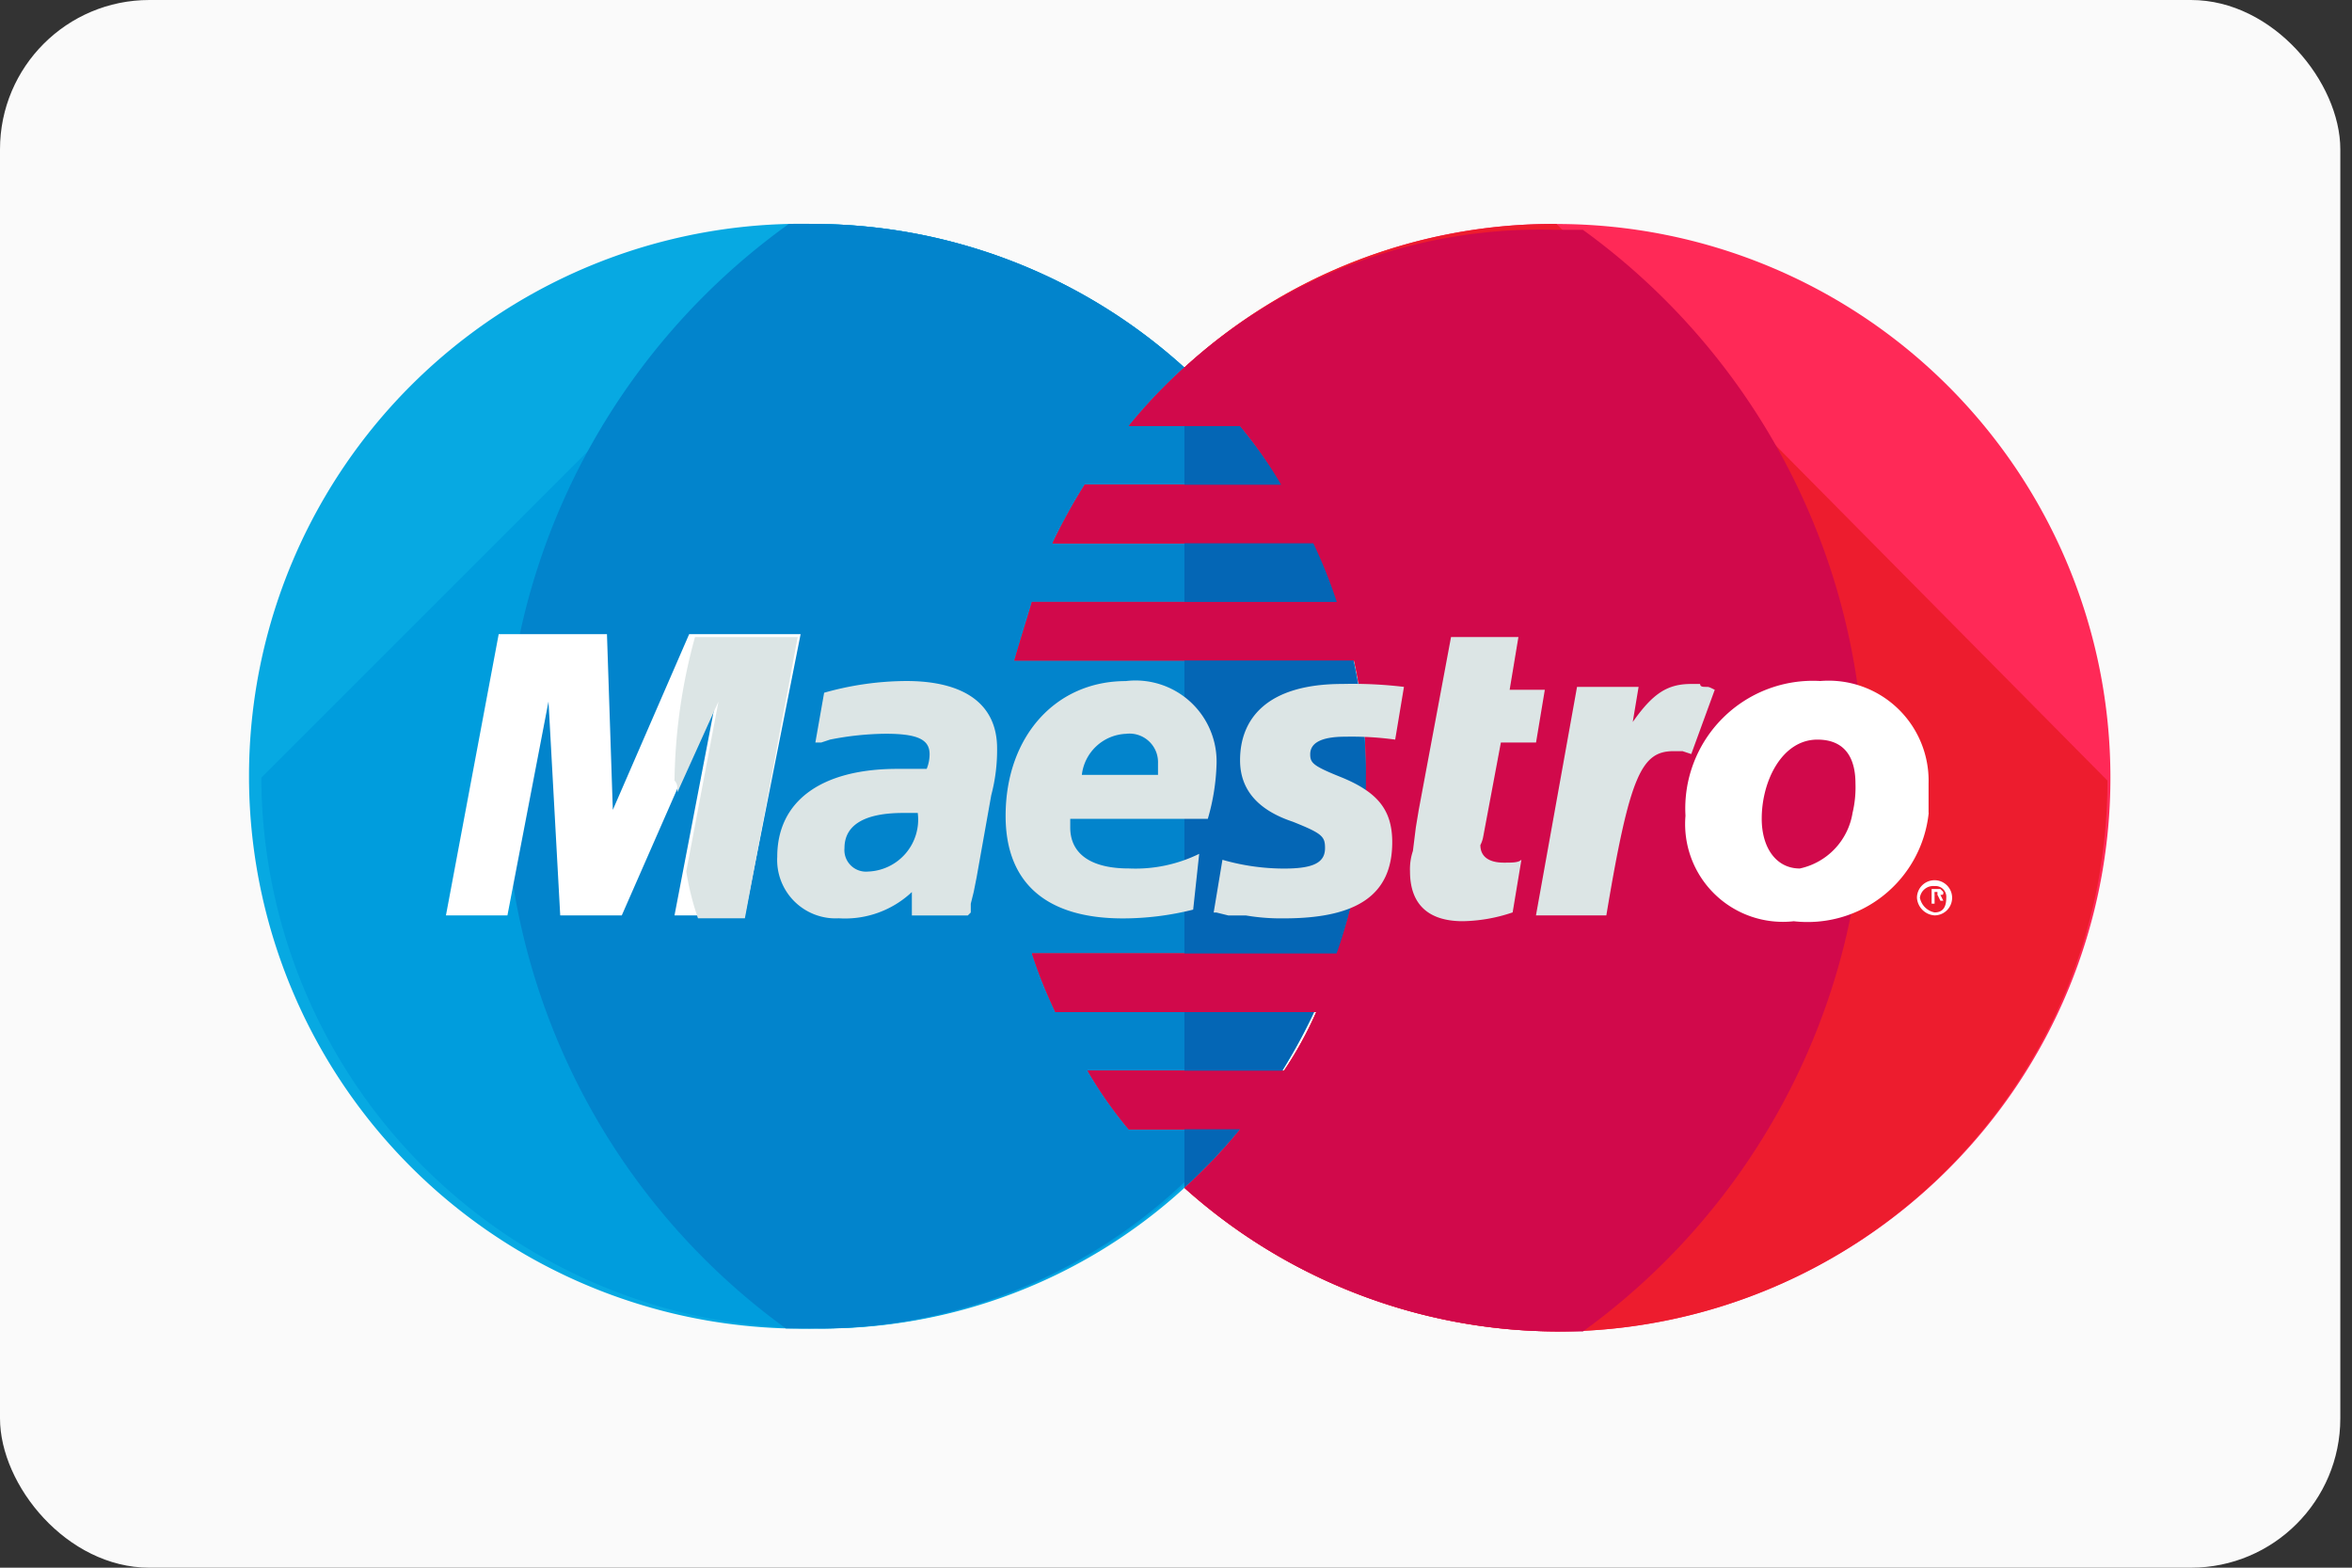 <svg xmlns="http://www.w3.org/2000/svg" xmlns:xlink="http://www.w3.org/1999/xlink" width="63" height="42" viewBox="0 0 63 42">
  <rect x="0" y="0" width="63" height="42" fill="#333333" stroke="none"/>
  <defs>
    <clipPath id="clip-maestro">
      <rect width="63" height="42"/>
    </clipPath>
  </defs>
  <g id="maestro" clip-path="url(#clip-maestro)">
    <g id="Visa">
      <rect id="Rectangle_1" data-name="Rectangle 1" width="62.687" height="42" rx="4" fill="#fafafa"/>
    </g>
    <g id="maestro-2" data-name="maestro" transform="translate(6.5 -7.1)">
      <path id="Path_19" data-name="Path 19" d="M25.225,38.924A14.835,14.835,0,0,0,15.335,13.1a14.8,14.8,0,1,0,0,29.591A14.365,14.365,0,0,0,25.225,38.924Z" transform="translate(0 0)" fill="#07a9e2" fill-rule="evenodd"/>
      <path id="Path_20" data-name="Path 20" d="M.5,27.935A14.806,14.806,0,0,0,15.335,42.691a14.289,14.289,0,0,0,9.89-3.846A14.8,14.8,0,0,0,15.335,13.1" transform="translate(0 0)" fill="#009ddd" fill-rule="evenodd"/>
      <path id="Path_21" data-name="Path 21" d="M27.01,16.946A14.806,14.806,0,0,0,17.12,13.1h-.706a18.238,18.238,0,0,0-.078,29.591h.706a14.289,14.289,0,0,0,9.89-3.846,14.832,14.832,0,0,0,.078-21.9Z" transform="translate(-1.785 0)" fill="#0284cc" fill-rule="evenodd"/>
      <path id="Path_22" data-name="Path 22" d="M40.721,13.1a14.628,14.628,0,0,0-9.968,3.846,14.1,14.1,0,0,0-1.491,1.57h2.983a11.217,11.217,0,0,1,1.1,1.57H28.084a15.566,15.566,0,0,0-.863,1.57h6.986a13.087,13.087,0,0,1,.628,1.57H26.671c-.157.549-.314,1.02-.471,1.57h9.1a13.75,13.75,0,0,1,.314,3.14,13.488,13.488,0,0,1-.785,4.709H26.671a13.087,13.087,0,0,0,.628,1.57h6.986a10.055,10.055,0,0,1-.863,1.57H28.162a11.216,11.216,0,0,0,1.1,1.57h2.983a14.105,14.105,0,0,1-1.491,1.57,15.008,15.008,0,0,0,9.968,3.846,14.835,14.835,0,0,0,0-29.67Z" transform="translate(-5.528 0)" fill="#ff2957" fill-rule="evenodd"/>
      <path id="Path_23" data-name="Path 23" d="M40.721,13.1a14.628,14.628,0,0,0-9.968,3.846,14.1,14.1,0,0,0-1.491,1.57h2.983a11.217,11.217,0,0,1,1.1,1.57H28.084a15.566,15.566,0,0,0-.863,1.57h6.986a13.087,13.087,0,0,1,.628,1.57H26.671c-.157.549-.314,1.02-.471,1.57h9.1a13.75,13.75,0,0,1,.314,3.14,13.488,13.488,0,0,1-.785,4.709H26.671a13.087,13.087,0,0,0,.628,1.57h6.986a10.055,10.055,0,0,1-.863,1.57H28.162a11.216,11.216,0,0,0,1.1,1.57h2.983a14.105,14.105,0,0,1-1.491,1.57,15.008,15.008,0,0,0,9.968,3.846A14.739,14.739,0,0,0,55.477,28.013" transform="translate(-5.528 0)" fill="#ed1c2e" fill-rule="evenodd"/>
      <path id="Path_24" data-name="Path 24" d="M32,39.977A14.84,14.84,0,0,0,32,18Z" transform="translate(-6.775 -1.054)" fill="#0466b5" fill-rule="evenodd"/>
      <path id="Path_25" data-name="Path 25" d="M57,35.971a.471.471,0,1,1,.471.471A.506.506,0,0,1,57,35.971Zm.471.392c.235,0,.314-.157.314-.392a.288.288,0,0,0-.314-.314.359.359,0,0,0-.392.314A.5.5,0,0,0,57.471,36.363Zm0-.235h-.078v-.392h.235l.078.078c0,.078,0,.078-.078.078l.078.157h-.078l-.078-.157h-.078v.235Zm0-.235h.078v-.078h-.078Z" transform="translate(-12.153 -4.818)" fill="#fff" fill-rule="evenodd"/>
      <path id="Path_26" data-name="Path 26" d="M30.752,16.986a14.1,14.1,0,0,0-1.491,1.57h2.983a11.217,11.217,0,0,1,1.1,1.57H28.084a15.566,15.566,0,0,0-.863,1.57h6.986a13.087,13.087,0,0,1,.628,1.57H26.671c-.157.549-.314,1.02-.471,1.57h9.1a13.75,13.75,0,0,1,.314,3.14,13.488,13.488,0,0,1-.785,4.709H26.671a13.087,13.087,0,0,0,.628,1.57h6.986a10.055,10.055,0,0,1-.863,1.57H28.162a11.216,11.216,0,0,0,1.1,1.57h2.983a14.105,14.105,0,0,1-1.491,1.57,15.008,15.008,0,0,0,9.968,3.846h.706a18.216,18.216,0,0,0,0-29.513h-.706A14.139,14.139,0,0,0,30.752,16.986Z" transform="translate(-5.528 -0.04)" fill="#d1094b" fill-rule="evenodd"/>
      <path id="Path_27" data-name="Path 27" d="M14.806,34.635H12.922l1.1-5.73-2.512,5.73H9.861l-.314-5.73-1.1,5.73H6.8L8.213,27.1h2.9l.157,4.709L13.315,27.1H16.3Z" transform="translate(-1.355 -3.011)" fill="#fff" fill-rule="evenodd"/>
      <path id="Path_28" data-name="Path 28" d="M14.678,31.36l1.1-2.433-.863,4.552a7.349,7.349,0,0,0,.314,1.256h1.256L17.9,27.2H15.149a15.164,15.164,0,0,0-.549,3.846C14.678,31.125,14.678,31.2,14.678,31.36Zm22.37,3.218a4.354,4.354,0,0,1-1.334.235c-.942,0-1.413-.471-1.413-1.334a1.532,1.532,0,0,1,.078-.549l.078-.628.078-.471L35.4,27.2h1.805l-.235,1.413h.942l-.235,1.413h-.942l-.471,2.512a.791.791,0,0,1-.078.235c0,.314.235.471.628.471.235,0,.392,0,.471-.078l-.235,1.413Zm5.416-5.965c-.157-.078-.157-.078-.235-.078s-.157,0-.157-.078h-.235c-.628,0-1.02.235-1.57,1.02l.157-.942H38.775l-1.1,6.122H39.56c.628-3.768.942-4.4,1.805-4.4H41.6l.235.078ZM29.749,30.5q0,1.177,1.413,1.648c.785.314.863.392.863.706,0,.392-.314.549-1.1.549a5.975,5.975,0,0,1-1.648-.235l-.235,1.413h.078l.314.078h.471a5.631,5.631,0,0,0,1.02.078c1.962,0,2.9-.628,2.9-2.041,0-.863-.392-1.334-1.334-1.727-.785-.314-.863-.392-.863-.628q0-.471.942-.471a8.557,8.557,0,0,1,1.334.078l.235-1.413a11.592,11.592,0,0,0-1.648-.078C30.455,28.456,29.749,29.4,29.749,30.5Zm-7.3,4.16H20.958v-.628A2.612,2.612,0,0,1,19,34.735a1.565,1.565,0,0,1-1.648-1.648c0-1.491,1.177-2.355,3.218-2.355h.785a1.05,1.05,0,0,0,.078-.392c0-.392-.314-.549-1.177-.549a7.907,7.907,0,0,0-1.491.157l-.235.078h-.157l.235-1.334a8.194,8.194,0,0,1,2.2-.314c1.57,0,2.433.628,2.433,1.805a4.716,4.716,0,0,1-.157,1.256l-.392,2.2-.078.392-.078.314v.235l-.078.078Zm-1.334-2.747h-.392c-1.02,0-1.57.314-1.57.942a.578.578,0,0,0,.628.628A1.393,1.393,0,0,0,21.115,31.909Zm7.378,2.59a7.741,7.741,0,0,1-1.884.235c-2.041,0-3.14-.942-3.14-2.747,0-2.119,1.334-3.611,3.218-3.611a2.171,2.171,0,0,1,2.433,2.2,5.8,5.8,0,0,1-.235,1.491H25.2V32.3c0,.706.549,1.1,1.57,1.1a3.877,3.877,0,0,0,1.884-.392Zm-.942-3.611v-.314a.765.765,0,0,0-.863-.785,1.243,1.243,0,0,0-1.177,1.1Z" transform="translate(-3.033 -3.033)" fill="#dce5e5" fill-rule="evenodd"/>
      <path id="Path_29" data-name="Path 29" d="M55.615,32.232A3.263,3.263,0,0,1,52,35.136a2.619,2.619,0,0,1-2.9-2.826A3.419,3.419,0,0,1,52.711,28.7a2.68,2.68,0,0,1,2.9,2.747v.785Zm-1.962-.785c0-.628-.235-1.177-1.02-1.177-.942,0-1.491,1.1-1.491,2.119,0,.785.392,1.334,1.02,1.334a1.82,1.82,0,0,0,1.413-1.491,2.945,2.945,0,0,0,.078-.785Z" transform="translate(-10.453 -3.355)" fill="#fff" fill-rule="evenodd"/>
      <path id="Path_30" data-name="Path 30" d="M49.184,33.684a12.835,12.835,0,0,0,.157-1.727V31.8a6.1,6.1,0,0,0-.157,1.256.86.86,0,0,0,0,.628Z" transform="translate(-10.459 -4.022)" fill="#fff" fill-rule="evenodd"/>
    </g>
  </g>
</svg>
